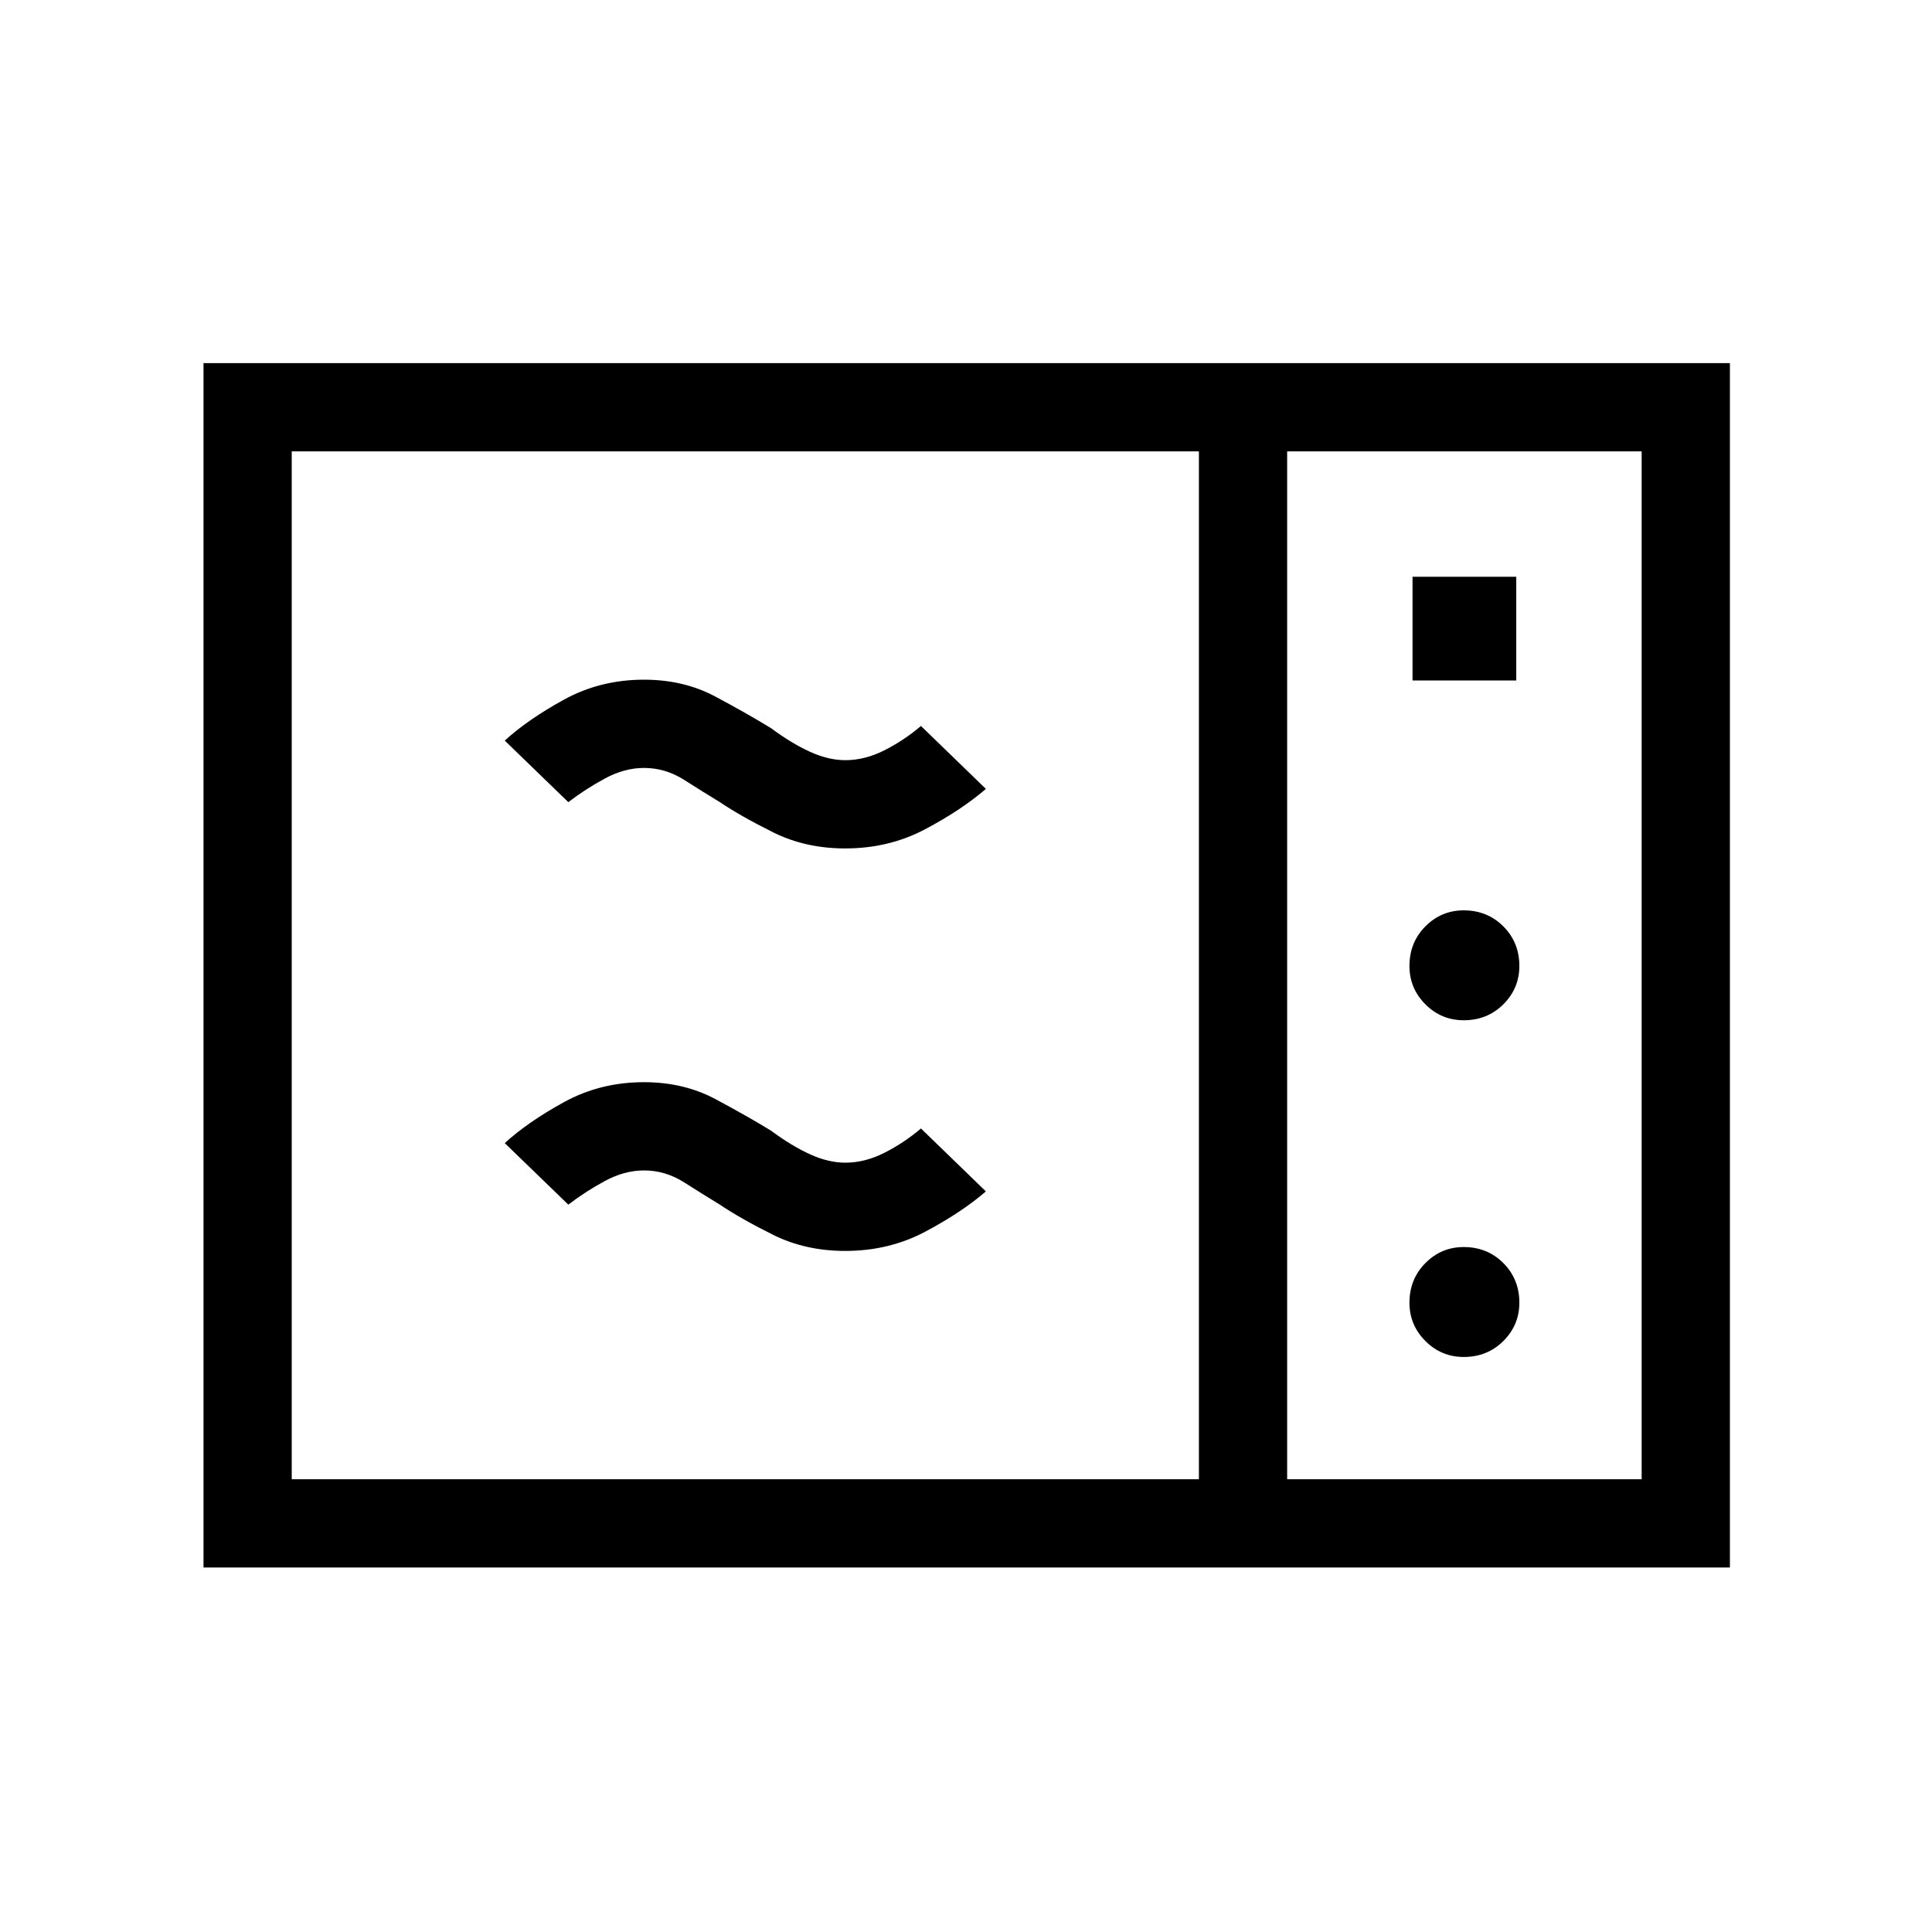 <svg xmlns="http://www.w3.org/2000/svg" height="48" viewBox="0 -960 960 960" width="48"><path d="M101.12-181.12v-598.46h758.46v598.46H101.12Zm43.84-43.84h450.77v-510.77H144.96v510.77Zm494.62 0h176.15v-510.77H639.58v510.77Zm62.3-396.92h51.54v-51.54h-51.54v51.54Zm25.43 168.84q11.73 0 19.69-7.92 7.96-7.92 7.96-19.04 0-11.73-7.96-19.69-7.96-7.96-19.69-7.96-11.12 0-19.04 7.96T700.35-480q0 11.12 7.92 19.04t19.04 7.92Zm0 167.31q11.73 0 19.69-7.92 7.96-7.93 7.96-19.04 0-11.73-7.96-19.69-7.96-7.97-19.69-7.97-11.12 0-19.04 7.97-7.92 7.96-7.92 19.69 0 11.11 7.92 19.04 7.92 7.92 19.04 7.92ZM420-338.42q-19.73 0-35.73-7.95-16-7.94-26.77-15.17-8.15-4.96-17.51-10.92-9.36-5.96-19.99-5.96-9.76 0-19.49 5.28-9.74 5.29-18.12 11.72L250.81-392q11.42-10.46 29.45-20.37 18.04-9.9 39.74-9.9 19.75 0 35.49 8.41 15.74 8.4 27.55 15.63 10.29 7.62 19.45 11.79 9.17 4.17 17.58 4.17 9.69 0 19.41-4.92t18.14-12.08L489.88-368q-12.11 10.46-30.14 20.02-18.03 9.56-39.74 9.56Zm0-200q-19.73 0-35.73-7.95-16-7.94-26.77-15.17-8.15-4.96-17.51-10.92-9.36-5.96-19.99-5.96-9.76 0-19.49 5.28-9.74 5.29-18.12 11.72L250.81-592q11.42-10.46 29.45-20.37 18.04-9.9 39.74-9.9 19.75 0 35.49 8.41 15.74 8.4 27.55 15.63 10.29 7.62 19.45 11.79 9.17 4.17 17.58 4.17 9.69 0 19.41-4.92t18.14-12.08L489.88-568q-12.11 10.46-30.14 20.02-18.03 9.56-39.74 9.56Zm219.58 313.46v-510.77 510.77Z"/></svg>